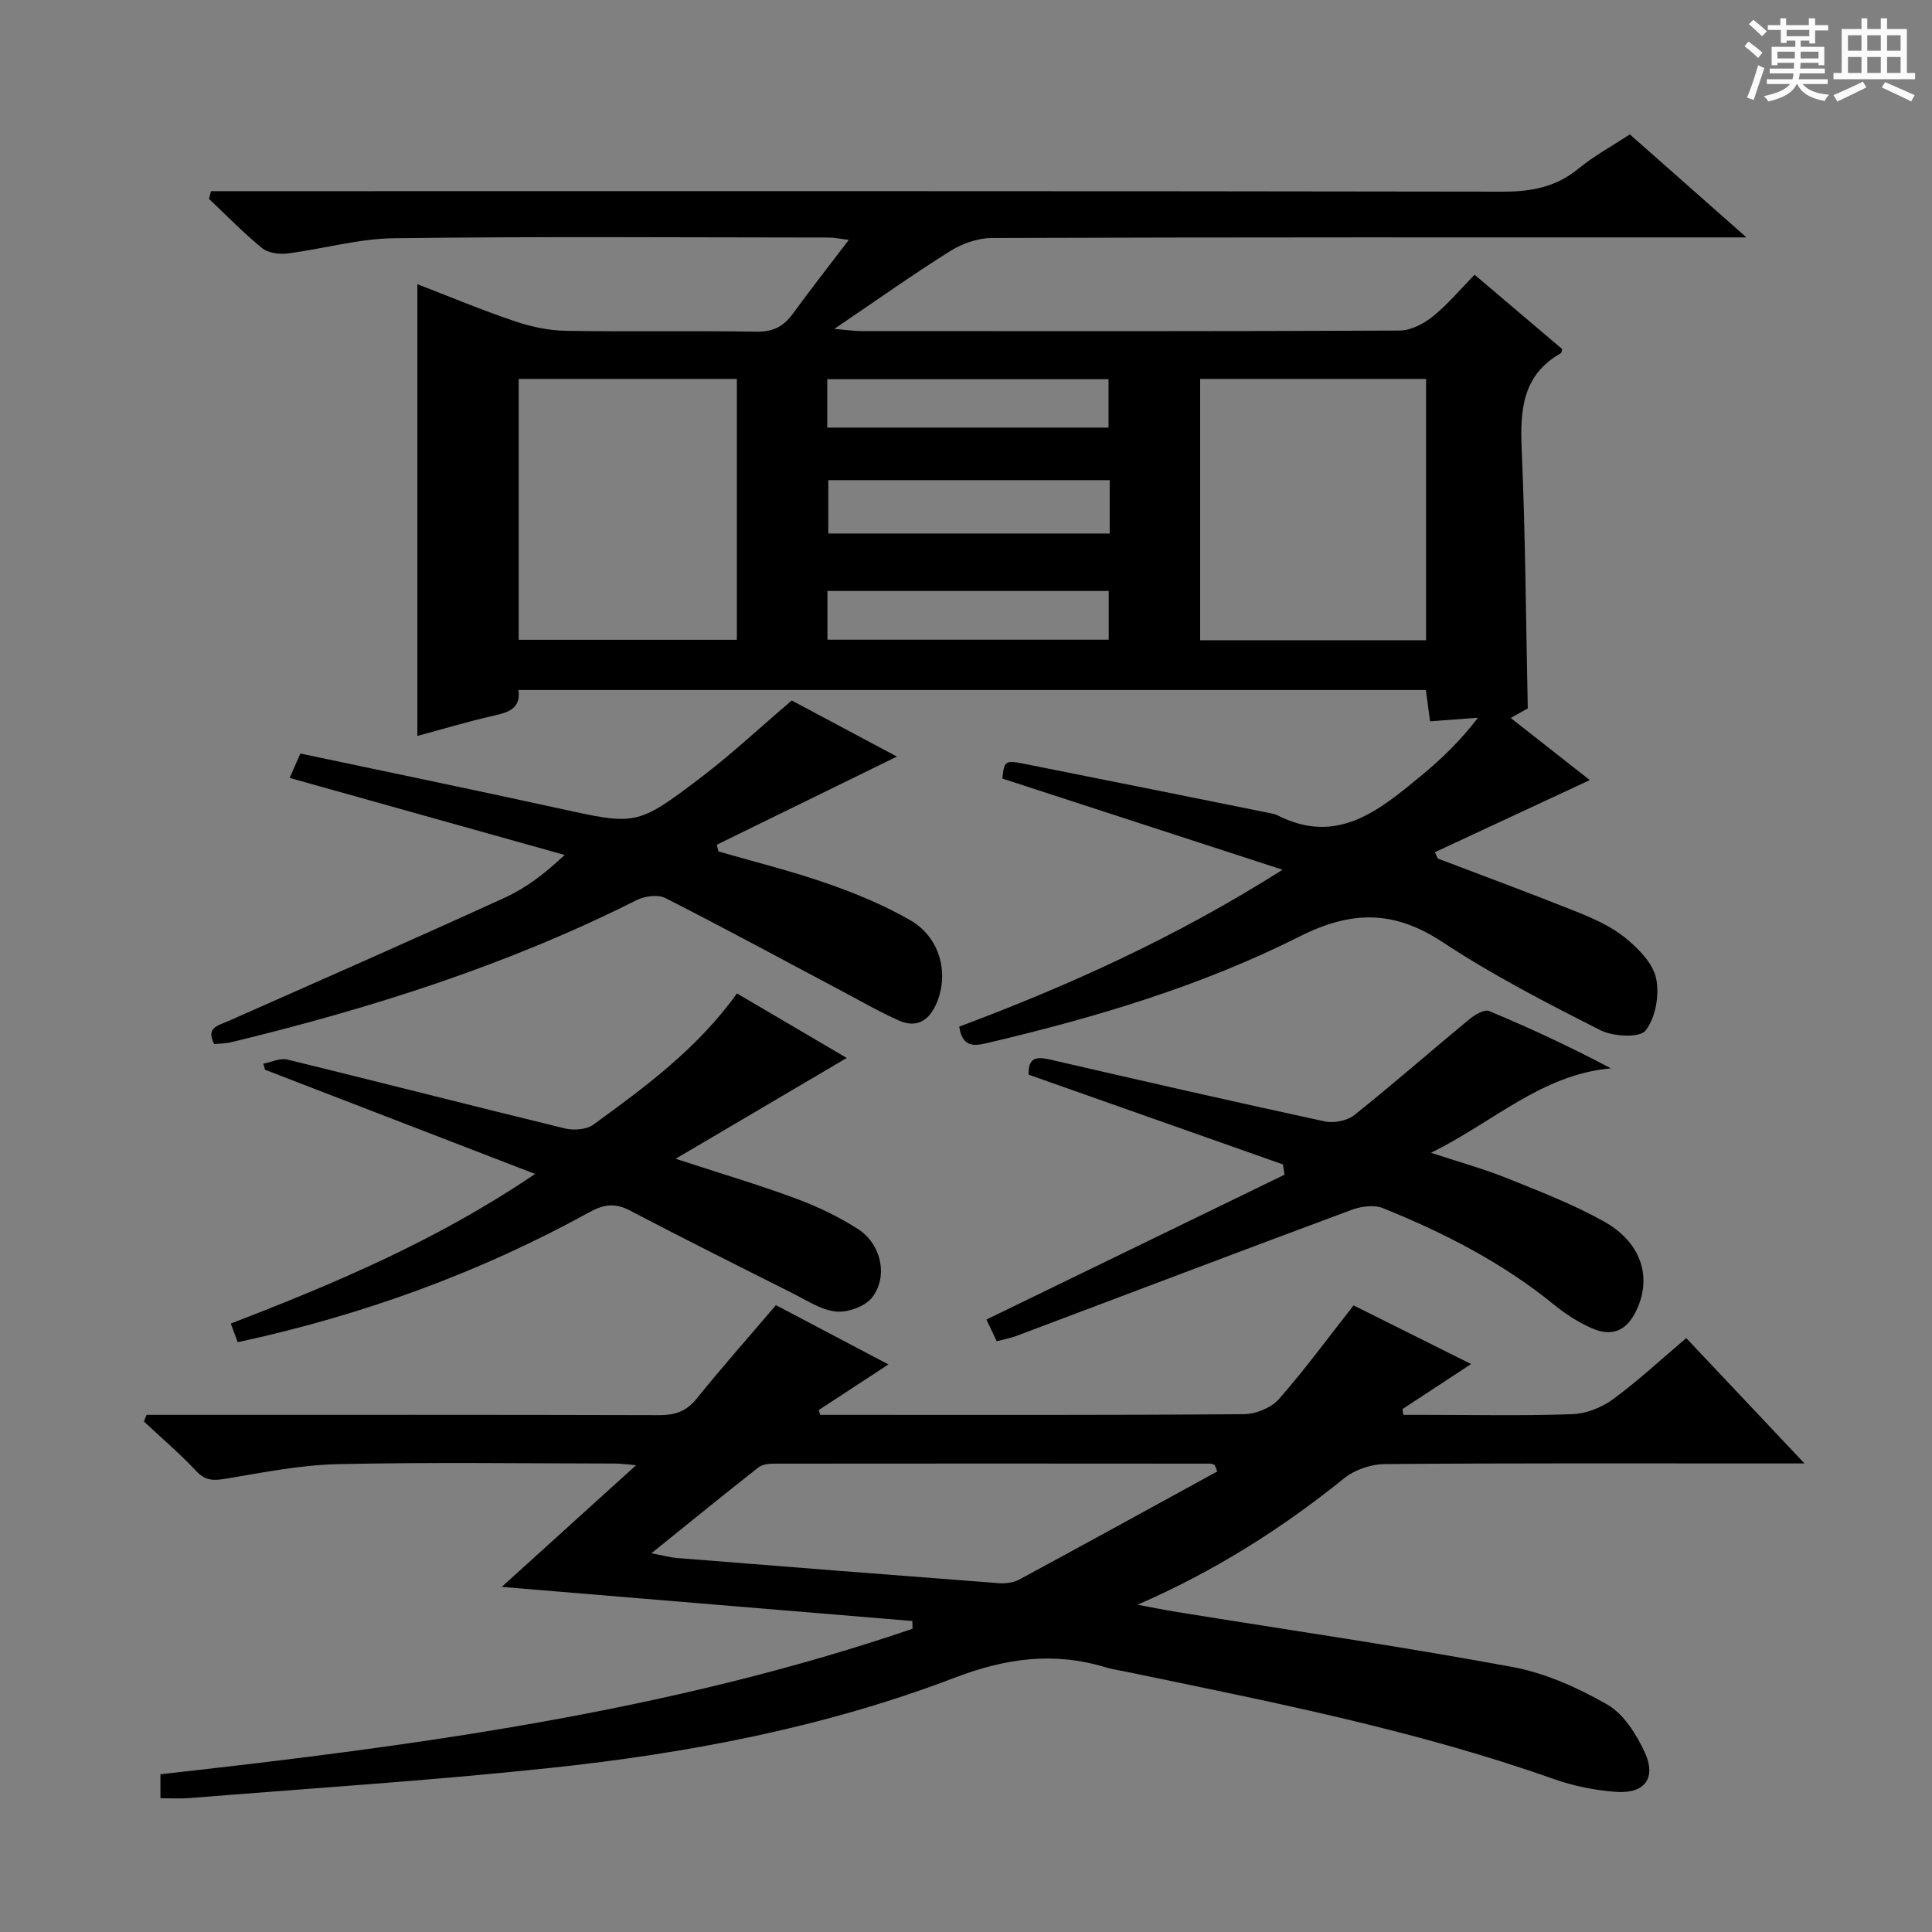 <svg enable-background="new 0 0 400 400" viewBox="0 0 400 400" xmlns="http://www.w3.org/2000/svg"><rect x="0" y="0" width="400" height="400" fill="#808080" stroke="none"/><path d="m361.2 9.6.8-1c.9.7 1.9 1.4 2.9 2.3l-.9 1.1c-1-1-2-1.8-2.8-2.4zm.5 10.6c.9-2.1 1.6-4.3 2.3-6.7.4.2.8.4 1.3.6-.7 2.1-1.5 4.3-2.2 6.6zm.4-15.2.9-.9c1 .8 2 1.6 2.8 2.4l-1 1c-.9-.9-1.8-1.7-2.7-2.5zm12.5-1.2h1.2v1.4h2.7v1.1h-2.7v2.7h-1.2v-.6h-1.8v1.3h4.9v3.8h-1.2v-.5h-3.7c0 .4-.1.9-.1 1.2h5.1v1h-5.2c0 .5-.1.9-.2 1.2h6v1h-5.2c1.1 1.3 2.9 2 5.5 2.2-.4.4-.7.8-.9 1.3-2.9-.5-4.8-1.6-5.7-3.5h-.1c-.8 1.7-2.7 2.9-5.9 3.6-.2-.4-.6-.8-.9-1.1 2.8-.6 4.6-1.4 5.4-2.5h-4.8v-1h5.3c.1-.3.2-.7.2-1.2h-4.9v-1h5c0-.4 0-.8.1-1.2h-3.5v.5h-1.2v-3.8h4.9v-1.3h-1.8v.5h-1.2v-2.7h-2.7v-1h2.6v-1.4h1.2v1.4h4.7v-1.4zm-6.6 8.3h3.6c0-.4 0-.9 0-1.4h-3.6zm1.9-4.6h4.7v-1.3h-4.7zm6.6 3.2h-3.7v1.4h3.7z" fill="#fafbfa"/><path d="m385.3 3.8h1.3v2.2h2.8v-2.2h1.3v2.2h4.1v9.1h1.7v1.3h-16.9v-1.3h1.7v-9.1h4.1v-2.2zm.4 13.1.7 1.2c-1.8.9-3.8 1.9-6 2.9-.2-.4-.5-.8-.8-1.3 2.3-1 4.3-1.9 6.1-2.8zm-3.1-6.4h2.8v-3.2h-2.8zm0 4.6h2.8v-3.3h-2.8zm4-4.6h2.8v-3.2h-2.8zm0 4.6h2.8v-3.3h-2.8zm3.7 1.9c2.1.9 4.1 1.8 6.1 2.7l-.7 1.3c-2.2-1.1-4.2-2-6.1-2.9zm3.2-9.7h-2.8v3.2h2.8zm-2.8 7.8h2.8v-3.3h-2.8z" fill="#fafbfa"/><g fill="#010000"><path d="m297.68 177.75c9.6 3.66 19.23 7.21 28.76 11.03 3.52 1.41 7.14 3.02 10.03 5.37 2.71 2.2 5.74 5.25 6.41 8.4.73 3.42-.1 8.15-2.18 10.81-1.22 1.56-6.74 1.26-9.38-.08-11.11-5.63-22.26-11.37-32.64-18.22-10.09-6.65-18.85-6.6-29.7-1.13-20.19 10.17-41.91 16.66-63.93 21.86-2.73.64-5.76 1.59-6.45-3.24 22.76-8.52 44.89-18.51 66.94-32.48-20.22-6.58-39.1-12.72-58.02-18.88.39-3.59.58-3.84 4.33-3.09 16.93 3.35 33.84 6.78 50.75 10.18.65.13 1.34.24 1.92.54 12.31 6.24 20.97-1.01 29.58-8.1 4.3-3.54 8.32-7.42 11.9-12.12-3.19.24-6.38.48-9.92.74-.29-2.19-.55-4.1-.87-6.48-62.48 0-125.02 0-187.86 0 .5 3.91-2.16 4.65-5.27 5.35-5.15 1.16-10.22 2.69-15.67 4.16 0-31.26 0-62.07 0-93.53 6.72 2.59 13.35 5.36 20.14 7.66 3.39 1.15 7.06 1.93 10.62 1.99 13.16.23 26.33-.04 39.49.18 3.42.06 5.59-1.1 7.5-3.73 3.61-4.96 7.4-9.79 11.58-15.28-1.79-.21-2.98-.48-4.17-.48-29.99-.02-59.99-.24-89.98.14-7.38.09-14.71 2.23-22.1 3.16-1.71.22-4-.11-5.25-1.13-3.86-3.15-7.34-6.75-10.97-10.18.14-.53.27-1.06.41-1.59h5.96c87.15 0 174.3-.05 261.45.1 5.93.01 11.03-.92 15.69-4.75 3.19-2.62 6.88-4.62 10.66-7.11 7.68 6.79 15.32 13.54 24.14 21.33-3.25 0-4.99 0-6.73 0-49.82 0-99.65-.05-149.47.12-2.9.01-6.14 1.14-8.63 2.7-7.72 4.83-15.16 10.13-24.01 16.12 2.85.25 4.19.46 5.53.46 37.16.02 74.32.07 111.48-.11 2.32-.01 4.98-1.38 6.86-2.89 3.09-2.48 5.68-5.6 8.69-8.67 6.21 5.27 12.23 10.39 18.13 15.39-.14.53-.14.79-.24.84-8.02 4.52-8.49 11.79-8.14 19.98.77 17.61.87 35.24 1.26 53.58-.46.26-1.7.95-3.53 1.98 5.84 4.59 11.5 9.03 16.37 12.86-10.52 4.9-21.3 9.92-32.07 14.93.2.46.4.88.6 1.31zm-49.2-99.3v54.1h46.77c0-18.1 0-35.96 0-54.1-15.68 0-31.06 0-46.77 0zm-95.92 0c-15.39 0-30.16 0-45.17 0v54.01h45.17c0-18.12 0-35.88 0-54.01zm77.19 20.96c-19.8 0-39.15 0-58.26 0v11.05h58.26c0-3.81 0-7.26 0-11.05zm-58.47-10.88h58.23c0-3.63 0-6.85 0-10.02-19.63 0-38.82 0-58.23 0zm.03 43.91h58.24c0-3.62 0-6.85 0-10.09-19.59 0-38.79 0-58.24 0z"/><path d="m33.22 372.3c0-1.82 0-3.27 0-4.96 52.69-5.85 105.21-12.89 155.71-30.12-.01-.54-.03-1.07-.04-1.61-28.04-2.33-56.08-4.65-85.01-7.06 9.27-8.4 18.24-16.53 27.81-25.19-1.89-.16-3.11-.35-4.32-.35-19.16-.02-38.33-.3-57.49.13-7.73.17-15.46 1.74-23.13 3.01-2.49.41-4.19.48-6.1-1.56-3.39-3.63-7.21-6.87-10.85-10.28.18-.46.35-.92.53-1.38h5.1c33.66 0 67.33-.04 100.99.06 3.24.01 5.61-.7 7.74-3.33 5.21-6.45 10.71-12.67 16.49-19.44 7.1 3.74 14.83 7.81 23.29 12.27-5.09 3.33-9.75 6.38-14.42 9.44.1.33.2.67.3 1h4.24c27.83 0 55.66.08 83.49-.14 2.46-.02 5.62-1.3 7.21-3.1 5.36-6.08 10.16-12.65 15.48-19.42 7.49 3.73 15.63 7.8 24.34 12.14-4.99 3.27-9.6 6.29-14.21 9.32.06.4.11.8.17 1.2h4.48c10.17 0 20.34.22 30.49-.14 2.86-.1 6.07-1.35 8.4-3.06 5.2-3.81 9.95-8.23 15.21-12.69 8.1 8.58 15.89 16.84 24.48 25.95-2.89 0-4.65 0-6.41 0-26.83 0-53.66-.09-80.49.13-2.84.02-6.22 1.17-8.42 2.95-13.03 10.52-27.02 19.33-42.77 26.17 2.75.51 5.48 1.07 8.24 1.52 23.1 3.73 46.27 7.1 69.28 11.35 6.85 1.26 13.62 4.3 19.71 7.78 3.41 1.95 6.05 6.15 7.79 9.92 2.45 5.31-.01 8.59-5.87 8.18-4.41-.31-8.91-1.22-13.08-2.7-28.75-10.17-58.58-15.97-88.32-22.16-1.46-.3-2.95-.51-4.38-.94-10.69-3.24-20.59-1.9-31.22 2.16-26.95 10.3-55.26 15.67-83.88 18.7-24.78 2.63-49.67 4.21-74.51 6.22-1.8.15-3.63.03-6.05.03zm218.8-67.65c-.18-.45-.36-.89-.53-1.34-.29-.1-.57-.28-.86-.28-30.11-.02-60.23-.04-90.34 0-1.1 0-2.46.15-3.26.78-7.26 5.7-14.42 11.53-22.17 17.78 2.44.46 3.87.86 5.33.98 22.16 1.77 44.33 3.52 66.5 5.2 1.42.11 3.08-.07 4.3-.72 13.7-7.4 27.35-14.91 41.03-22.4z"/><path d="m163.92 145.03c6.86 3.66 14.27 7.61 21.78 11.61-12.75 6.24-25.02 12.24-37.29 18.25.11.46.22.93.33 1.39 7.52 2.18 15.15 4.06 22.53 6.64 5.92 2.06 11.81 4.5 17.22 7.62 6.05 3.49 8.02 10.81 5.5 16.96-1.46 3.57-3.99 5.5-7.83 3.81-3.92-1.73-7.66-3.89-11.45-5.9-12.3-6.53-24.54-13.17-36.96-19.48-1.55-.79-4.3-.4-5.99.45-26.7 13.44-54.95 22.4-83.9 29.4-1.1.27-2.28.26-3.52.38-1.76-3.43.79-3.81 2.91-4.75 19.12-8.46 38.26-16.88 57.29-25.57 4.33-1.98 8.22-4.92 12.36-8.83-18.82-5.27-37.65-10.55-56.93-15.95.67-1.52 1.37-3.11 2.22-5.05 17.76 3.76 35.44 7.4 53.06 11.26 16.42 3.6 16.51 3.85 29.84-6.28 6.32-4.8 12.14-10.25 18.83-15.96z"/><path d="m206.36 277.69c-.95-2-1.66-3.49-2.13-4.49 20.68-10.05 41.2-20.02 61.72-29.99-.11-.71-.22-1.42-.33-2.13-17.55-6.19-35.1-12.39-52.65-18.58-.13-3.58 1.62-3.78 4.48-3.12 18.91 4.37 37.83 8.69 56.79 12.79 1.9.41 4.66-.11 6.15-1.3 8.07-6.43 15.82-13.24 23.78-19.81 1.13-.94 3.14-2.14 4.12-1.74 8.49 3.54 16.83 7.41 25.23 11.87-14.37 1.28-24.29 11.12-37.25 17.48 5.97 1.97 10.99 3.35 15.78 5.28 6.76 2.72 13.61 5.37 19.96 8.9 7.69 4.28 9.98 11.3 6.96 18.09-2.03 4.54-5.11 6-9.56 3.99-2.7-1.21-5.28-2.87-7.58-4.74-10.69-8.73-22.81-14.93-35.49-20.05-1.84-.74-4.52-.39-6.49.34-23.17 8.61-46.28 17.4-69.41 26.11-1.22.45-2.52.68-4.08 1.1z"/><path d="m152.58 205.68c7.96 4.68 15.53 9.13 22.73 13.36-11.39 6.71-22.84 13.45-35.43 20.87 9.33 3.05 17.19 5.38 24.86 8.22 4.48 1.66 8.91 3.76 12.92 6.35 4.75 3.06 6.26 9.7 2.97 14.07-1.43 1.9-5.05 3.23-7.51 2.99-3.13-.3-6.13-2.34-9.09-3.82-11.28-5.66-22.56-11.32-33.75-17.16-3.03-1.58-5.4-1.16-8.28.43-22.82 12.56-47.05 21.34-72.79 26.9-.44-1.19-.83-2.24-1.43-3.86 21.59-8.32 42.81-17.27 63-30.98-19.22-7.42-37.57-14.5-55.91-21.57-.12-.42-.23-.84-.35-1.26 1.67-.31 3.48-1.22 4.98-.85 19.17 4.68 38.28 9.6 57.45 14.26 1.82.44 4.45.26 5.88-.77 10.78-7.84 21.53-15.73 29.75-27.18z"/></g></svg>